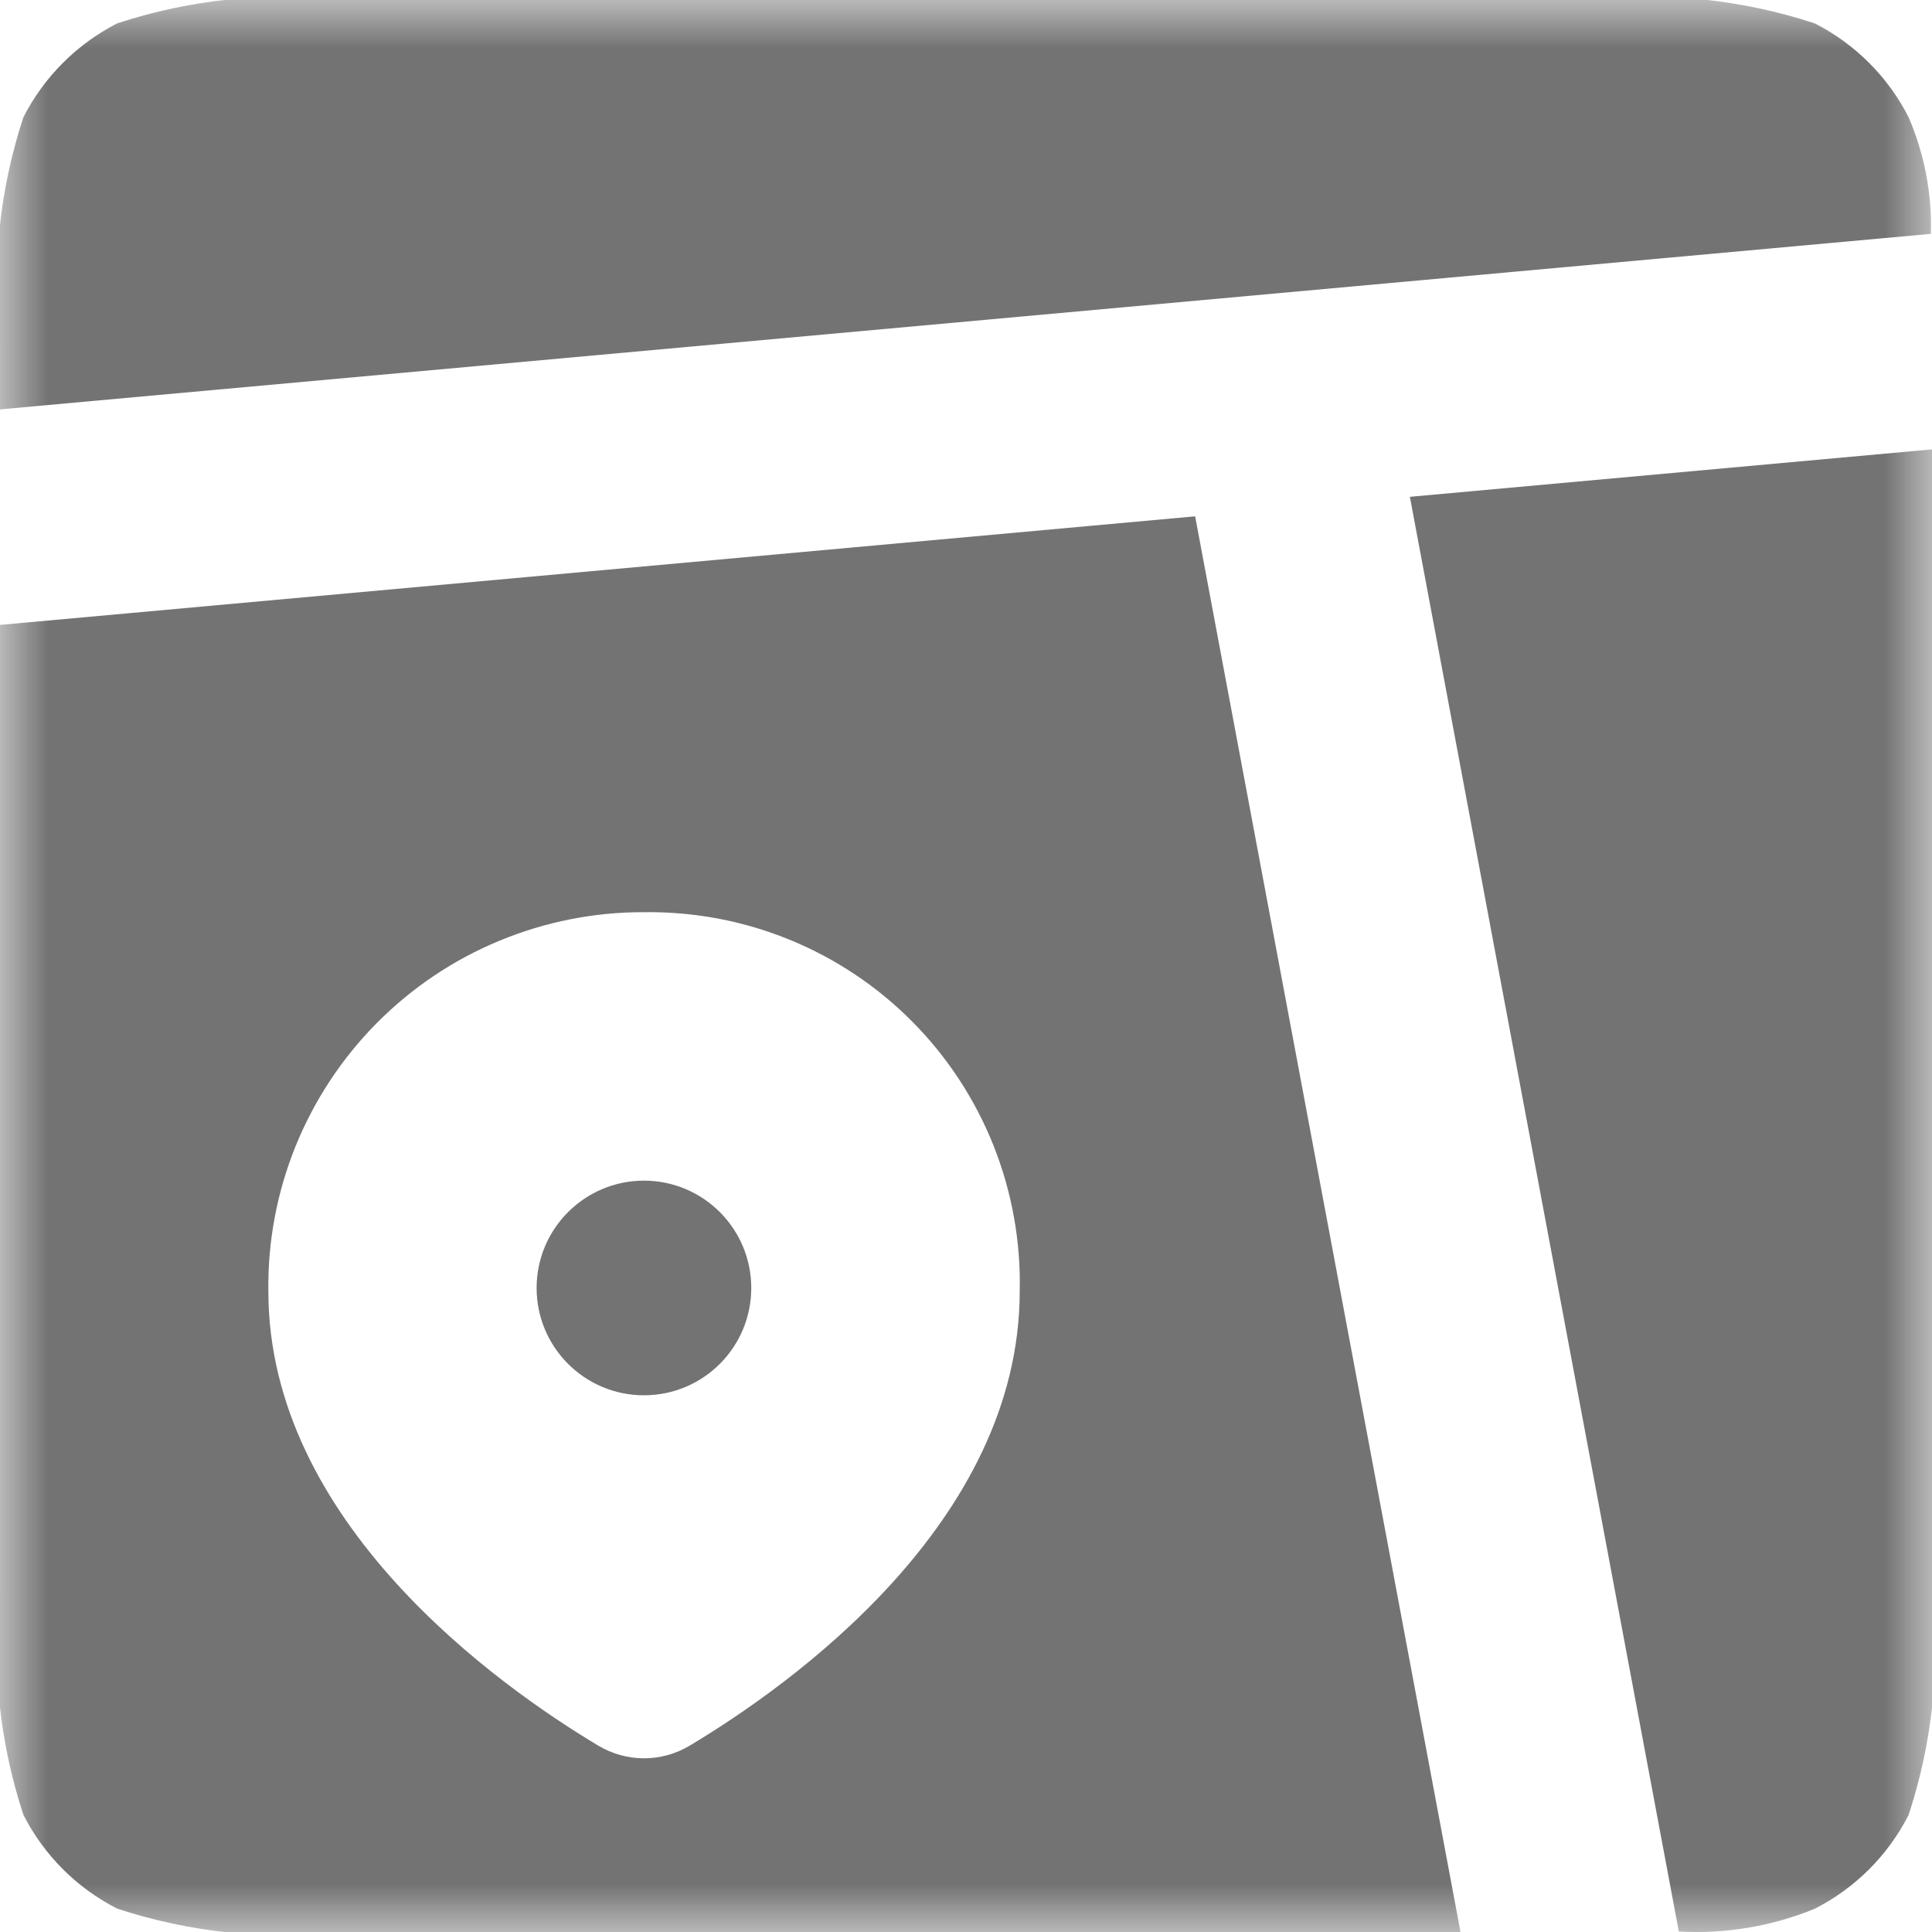 <svg width="20" height="20" viewBox="0 0 20 20" fill="none" xmlns="http://www.w3.org/2000/svg">
<g clip-path="url(#clip0_4_7912)">
<mask id="mask0_4_7912" style="mask-type:luminance" maskUnits="userSpaceOnUse" x="0" y="0" width="20" height="20">
<path d="M20 0H0V20H20V0Z" fill="white"/>
</mask>
<g mask="url(#mask0_4_7912)">
<path fill-rule="evenodd" clip-rule="evenodd" d="M0.242 1.214C-0.006 1.968 -0.089 2.767 6.64182e-05 3.556V4.238L19.988 2.421C20.001 2.006 19.922 1.595 19.758 1.214C19.545 0.796 19.205 0.455 18.786 0.242C18.032 -0.006 17.233 -0.089 16.444 -2.79397e-07H3.555C2.766 -0.089 1.967 -0.006 1.213 0.242C0.795 0.456 0.455 0.796 0.242 1.214ZM20 4.652L14.595 5.143L17.379 19.995C17.86 20.022 18.341 19.942 18.787 19.759C19.205 19.546 19.545 19.206 19.758 18.788C20.006 18.033 20.089 17.235 20 16.445V4.652ZM15.119 20L12.372 5.345L6.64182e-05 6.469V16.445C-0.089 17.234 -0.006 18.033 0.242 18.787C0.455 19.205 0.795 19.545 1.213 19.758C1.967 20.006 2.766 20.089 3.555 20H15.119ZM10.556 13.366C10.556 15.765 8.178 17.449 7.141 18.07C6.998 18.156 6.834 18.202 6.667 18.202C6.499 18.202 6.336 18.156 6.192 18.07C5.155 17.449 2.778 15.762 2.778 13.366C2.771 12.852 2.867 12.342 3.06 11.865C3.253 11.389 3.539 10.955 3.901 10.59C4.263 10.225 4.694 9.935 5.169 9.739C5.644 9.542 6.153 9.441 6.667 9.443C7.183 9.436 7.694 9.532 8.172 9.727C8.649 9.922 9.083 10.211 9.446 10.578C9.809 10.944 10.094 11.38 10.285 11.859C10.475 12.338 10.568 12.851 10.556 13.366Z" fill="#737373"/>
<path d="M6.666 14.444C7.28 14.444 7.777 13.947 7.777 13.333C7.777 12.72 7.28 12.222 6.666 12.222C6.053 12.222 5.555 12.72 5.555 13.333C5.555 13.947 6.053 14.444 6.666 14.444Z" fill="#737373"/>
</g>
</g>
<defs>
<clipPath id="clip0_4_7912">
<rect width="20" height="20" fill="white"/>
</clipPath>
</defs>
</svg>
